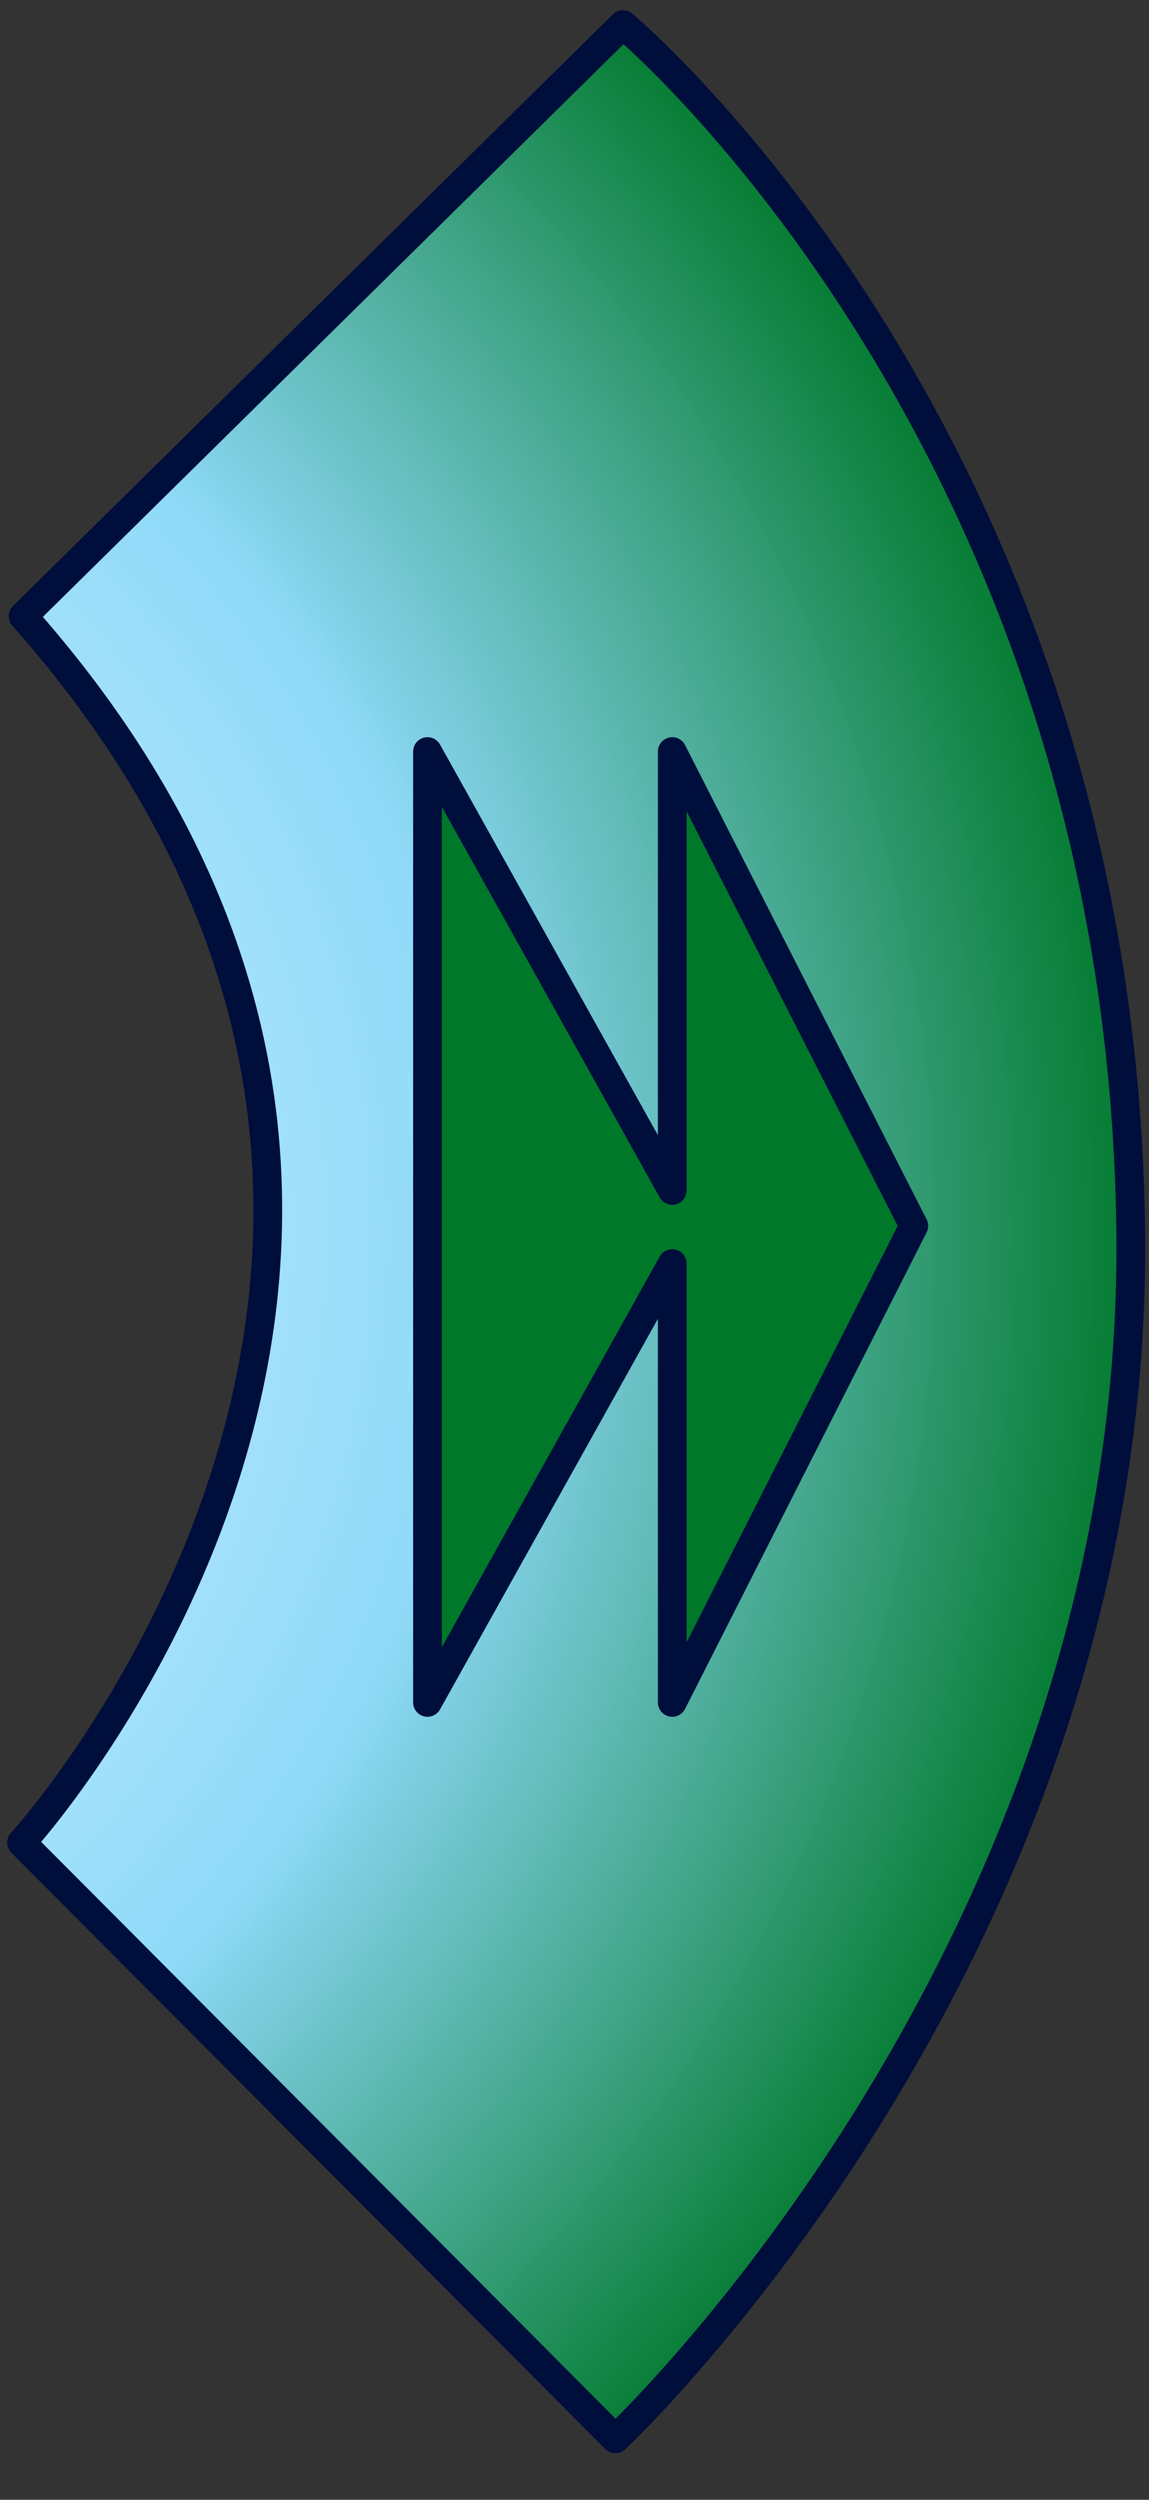 <?xml version="1.0" encoding="UTF-8" standalone="no"?>
<!-- Created with Inkscape (http://www.inkscape.org/) -->
<svg
   xmlns:dc="http://purl.org/dc/elements/1.1/"
   xmlns:cc="http://web.resource.org/cc/"
   xmlns:rdf="http://www.w3.org/1999/02/22-rdf-syntax-ns#"
   xmlns:svg="http://www.w3.org/2000/svg"
   xmlns="http://www.w3.org/2000/svg"
   xmlns:xlink="http://www.w3.org/1999/xlink"
   xmlns:sodipodi="http://sodipodi.sourceforge.net/DTD/sodipodi-0.dtd"
   xmlns:inkscape="http://www.inkscape.org/namespaces/inkscape"
   width="40"
   height="87"
   id="svg17571"
   sodipodi:version="0.32"
   inkscape:version="0.45.1"
   version="1.0"
   sodipodi:docbase="/home/kde-devel/isi-kscd/build-kdemultimedia/kscd/skin/default"
   sodipodi:docname="next_o.svg"
   inkscape:output_extension="org.inkscape.output.svg.inkscape">
  <rect width="100%" height="100%" fill="#333333" stroke="none"/>
  <defs
     id="defs17573">
    <linearGradient
       id="linearGradient18557">
      <stop
         style="stop-color:#ffffff;stop-opacity:1;"
         offset="0"
         id="stop18559" />
      <stop
         id="stop19536"
         offset="0.602"
         style="stop-color:#91dfff;stop-opacity:0.969;" />
      <stop
         style="stop-color:#00782a;stop-opacity:1;"
         offset="1"
         id="stop18561" />
    </linearGradient>
    <radialGradient
       inkscape:collect="always"
       xlink:href="#linearGradient18557"
       id="radialGradient23479"
       cx="-19.969"
       cy="42.489"
       fx="-19.969"
       fy="42.489"
       r="20.059"
       gradientTransform="matrix(2.983,-6.2711307e-3,6.2951116e-3,2.994,39.581,-84.483)"
       gradientUnits="userSpaceOnUse" />
  </defs>
  <sodipodi:namedview
     id="base"
     pagecolor="#ffffff"
     bordercolor="#666666"
     borderopacity="1.0"
     inkscape:pageopacity="0.0"
     inkscape:pageshadow="2"
     inkscape:zoom="5.6"
     inkscape:cx="49.568427"
     inkscape:cy="60.517162"
     inkscape:document-units="px"
     inkscape:current-layer="g23487"
     height="87px"
     width="40px"
     showgrid="true"
     inkscape:window-width="1234"
     inkscape:window-height="950"
     inkscape:window-x="0"
     inkscape:window-y="0" />
  <g
     inkscape:label="Calque 1"
     inkscape:groupmode="layer"
     id="layer1">
    <g
       id="g23487">
      <path
         sodipodi:nodetypes="cccscc"
         id="path21520"
         d="M 0.804,21.445 C 20.003,43.113 0.75,64.127 0.75,64.127 C 0.75,64.127 21.425,84.881 21.425,84.881 C 21.425,84.881 39.643,67.82 39.364,42.877 C 39.056,15.334 21.687,0.855 21.687,0.855 L 0.804,21.445 z "
         style="fill:url(#radialGradient23479);fill-opacity:1;fill-rule:evenodd;stroke:#000e3c;stroke-width:1;stroke-linecap:round;stroke-linejoin:round;stroke-miterlimit:4;stroke-dasharray:none;stroke-opacity:1" />
      <path
         sodipodi:nodetypes="cccccccc"
         id="path21518"
         d="M 14.882,26.157 L 14.882,59.25 L 23.403,43.976 L 23.403,59.25 L 31.812,42.665 L 23.403,26.157 L 23.403,41.431 L 14.882,26.157 z "
         style="fill:#00782a;fill-opacity:1;fill-rule:evenodd;stroke:#000e3c;stroke-width:1;stroke-linecap:round;stroke-linejoin:round;stroke-miterlimit:4;stroke-dasharray:none;stroke-opacity:1" />
    </g>
  </g>
</svg>
